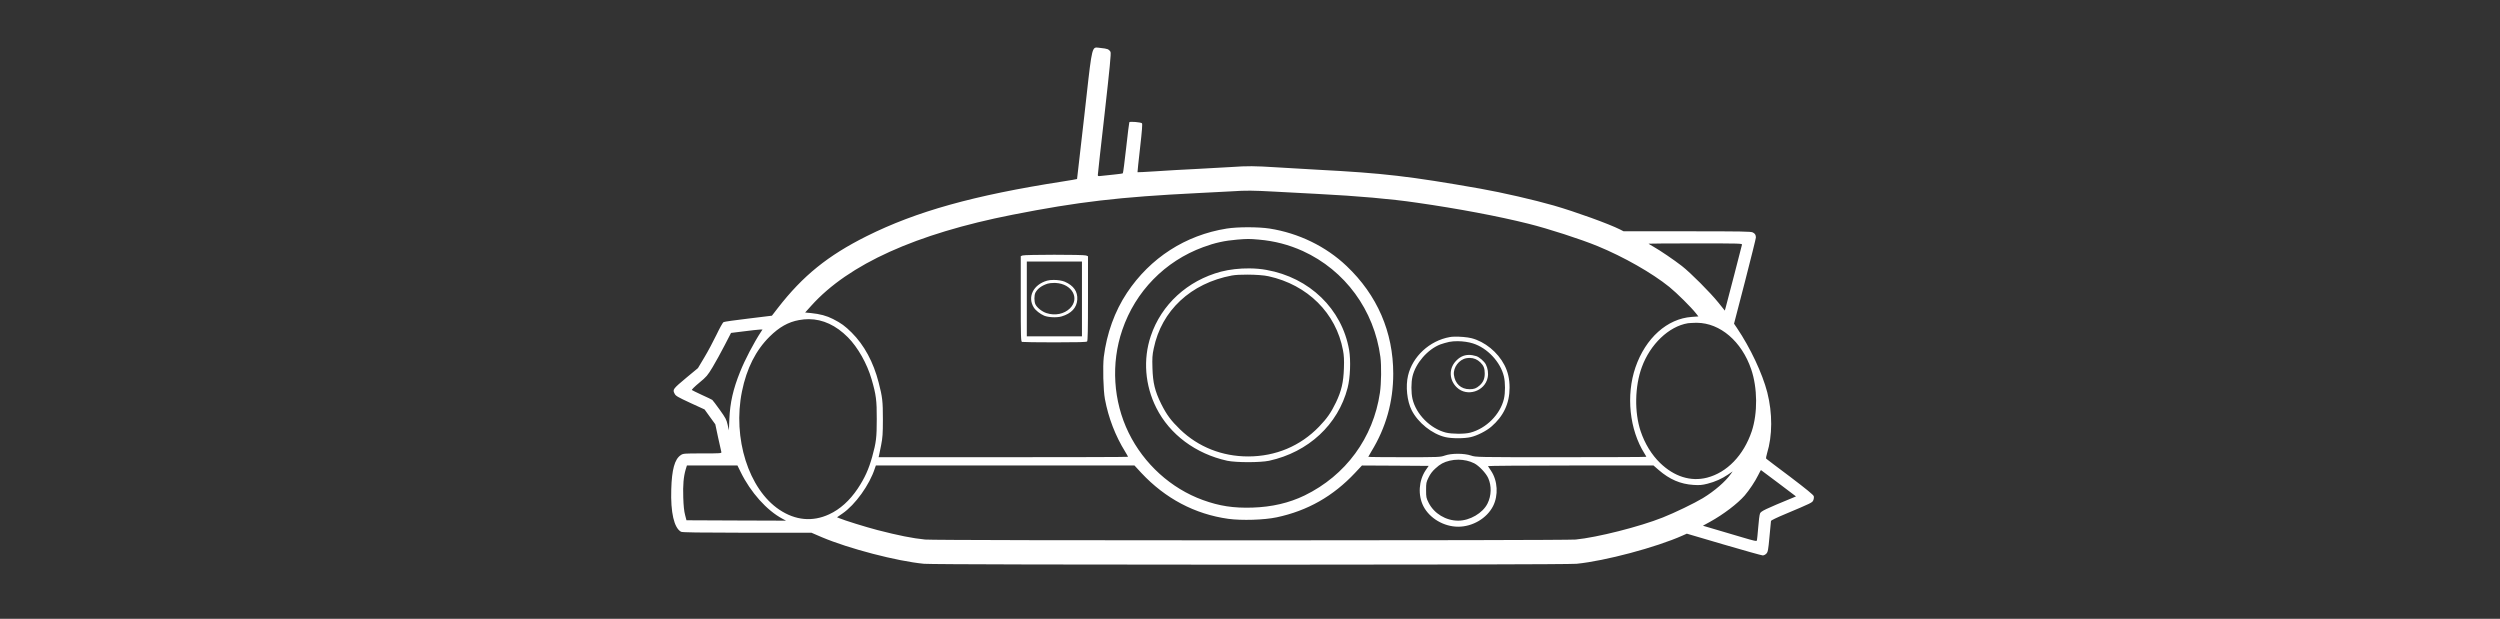 ﻿<?xml version="1.0" encoding="UTF-8" standalone="no"?>
<!DOCTYPE svg PUBLIC "-//W3C//DTD SVG 20010904//EN" "http://www.w3.org/TR/2001/REC-SVG-20010904/DTD/svg10.dtd">
<svg version="1.1" id="Frosty Editor v1.0.6.3" xmlns="http://www.w3.org/2000/svg" d1p1:xlink="http://www.w3.org/1999/xlink" viewBox="0 0 101 25" xmlns:d1p1="xmlns">
  <rect x="0" y="0" width="101" height="25" fill="#333333" stroke="none"/>
  <path stroke="none" fill="#ffffffff" d="M 44.290,1.920 C 44.095,1.929 44.082,2.220 43.809,4.650 43.650,6.066 43.516,7.226 43.513,7.232 43.507,7.238 43.244,7.284 42.927,7.333 39.337,7.892 37.024,8.539 35.015,9.540 33.447,10.324 32.436,11.139 31.426,12.442 31.298,12.610 31.188,12.751 31.185,12.754 31.182,12.757 30.754,12.809 30.236,12.870 29.717,12.931 29.265,12.995 29.231,13.013 29.201,13.028 29.073,13.257 28.948,13.520 28.822,13.782 28.603,14.194 28.459,14.433 28.197,14.872 28.197,14.872 28.197,14.872 27.751,15.241 27.751,15.241 27.751,15.241 27.177,15.721 27.165,15.736 27.257,15.910 27.299,15.995 27.385,16.044 27.885,16.276 28.465,16.542 28.465,16.542 28.465,16.542 28.682,16.844 28.682,16.844 28.682,16.844 28.899,17.143 28.899,17.143 28.899,17.143 29.012,17.677 29.012,17.677 29.012,17.677 29.076,17.970 29.134,18.236 29.143,18.263 29.155,18.315 29.103,18.318 28.380,18.318 27.623,18.318 27.601,18.321 27.501,18.388 27.257,18.550 27.141,18.971 27.119,19.768 27.089,20.705 27.232,21.325 27.513,21.483 27.565,21.511 28.200,21.520 30.181,21.523 32.784,21.523 32.784,21.523 32.784,21.523 33.202,21.703 33.202,21.703 33.202,21.703 34.289,22.164 36.242,22.674 37.332,22.777 37.854,22.826 63.188,22.826 63.691,22.777 64.842,22.664 66.912,22.112 67.977,21.636 68.148,21.560 68.148,21.560 68.148,21.560 69.640,21.999 69.640,21.999 69.640,21.999 70.464,22.240 71.173,22.439 71.215,22.439 71.258,22.439 71.322,22.408 71.362,22.365 71.423,22.298 71.438,22.228 71.487,21.685 71.521,21.352 71.545,21.065 71.548,21.044 71.548,21.025 71.798,20.903 72.107,20.775 73.202,20.314 73.218,20.305 73.257,20.210 73.279,20.159 73.288,20.085 73.276,20.046 73.263,19.994 72.983,19.765 72.320,19.261 71.801,18.874 71.368,18.544 71.356,18.532 71.340,18.520 71.356,18.422 71.389,18.315 71.609,17.601 71.612,16.697 71.398,15.852 71.200,15.086 70.715,14.054 70.171,13.248 70.055,13.077 70.055,13.077 70.055,13.077 70.498,11.371 70.498,11.371 70.498,11.371 70.739,10.434 70.938,9.634 70.938,9.598 70.938,9.491 70.904,9.436 70.812,9.390 70.739,9.351 70.355,9.344 68.160,9.344 65.593,9.344 65.593,9.344 65.593,9.344 65.450,9.271 65.450,9.271 65.450,9.271 64.995,9.042 63.652,8.557 62.776,8.304 61.991,8.078 60.694,7.779 59.797,7.620 56.928,7.116 55.896,6.997 53.234,6.857 52.722,6.829 51.968,6.787 51.556,6.759 50.686,6.704 50.399,6.701 49.755,6.747 49.495,6.762 48.857,6.799 48.335,6.826 47.817,6.851 47.069,6.893 46.675,6.921 46.284,6.945 45.961,6.964 45.955,6.958 45.952,6.951 45.997,6.512 46.058,5.981 46.138,5.276 46.159,5.004 46.135,4.980 46.092,4.937 45.650,4.900 45.625,4.937 45.616,4.952 45.558,5.419 45.497,5.972 45.436,6.527 45.375,6.988 45.363,7.000 45.353,7.012 45.195,7.034 45.009,7.052 44.825,7.070 44.600,7.095 44.514,7.104 44.368,7.122 44.352,7.119 44.352,7.067 44.352,7.037 44.474,5.920 44.627,4.589 44.835,2.730 44.893,2.153 44.865,2.098 44.850,2.059 44.798,2.010 44.752,1.988 44.709,1.970 44.578,1.946 44.459,1.937 44.389,1.931 44.335,1.918 44.290,1.920 Z M 50.516,7.703 C 50.764,7.705 51.047,7.718 51.495,7.742 51.955,7.766 52.737,7.809 53.228,7.834 54.864,7.919 56.192,8.035 57.233,8.188 58.915,8.429 60.529,8.734 61.750,9.039 62.559,9.241 63.859,9.662 64.543,9.943 65.596,10.376 66.744,11.029 67.443,11.594 67.745,11.838 68.328,12.418 68.517,12.659 68.615,12.784 68.615,12.784 68.615,12.784 68.349,12.803 68.349,12.803 68.349,12.803 67.354,12.873 66.481,13.657 66.072,14.842 65.685,15.974 65.831,17.360 66.438,18.324 66.478,18.388 66.512,18.446 66.512,18.455 66.512,18.465 64.964,18.471 63.072,18.471 59.629,18.471 59.629,18.471 59.430,18.404 59.147,18.309 58.637,18.309 58.371,18.404 58.185,18.468 58.145,18.471 56.729,18.471 55.933,18.471 55.279,18.465 55.279,18.455 55.279,18.449 55.334,18.352 55.401,18.242 55.994,17.277 56.287,16.230 56.287,15.098 56.287,13.413 55.640,11.921 54.403,10.748 53.567,9.952 52.462,9.418 51.293,9.234 50.835,9.164 49.999,9.164 49.559,9.234 47.893,9.500 46.471,10.416 45.530,11.829 45.033,12.577 44.712,13.471 44.593,14.420 44.548,14.802 44.572,15.766 44.639,16.123 44.780,16.880 45.060,17.607 45.457,18.248 45.521,18.352 45.573,18.446 45.573,18.455 45.573,18.465 43.305,18.471 40.534,18.471 35.495,18.471 35.495,18.471 35.495,18.471 35.513,18.400 35.513,18.400 35.513,18.400 35.522,18.364 35.562,18.175 35.598,17.982 35.656,17.683 35.669,17.528 35.669,16.945 35.669,16.209 35.650,16.041 35.498,15.455 35.287,14.631 34.915,13.941 34.405,13.434 34.136,13.169 33.993,13.062 33.654,12.888 33.398,12.757 33.126,12.684 32.757,12.647 32.528,12.626 32.528,12.626 32.528,12.626 32.778,12.348 32.778,12.348 32.778,12.348 34.286,10.672 37.012,9.442 40.903,8.676 43.568,8.151 45.216,7.959 48.397,7.800 48.934,7.776 49.544,7.742 49.755,7.730 50.057,7.710 50.268,7.701 50.516,7.703 Z M 50.430,9.655 C 50.548,9.655 50.663,9.663 50.854,9.680 51.495,9.735 52.071,9.888 52.633,10.141 54.342,10.922 55.517,12.528 55.768,14.420 55.814,14.774 55.804,15.492 55.749,15.867 55.481,17.689 54.370,19.206 52.703,20.018 52.084,20.317 51.388,20.482 50.600,20.507 49.831,20.531 49.269,20.445 48.595,20.201 47.307,19.734 46.214,18.742 45.598,17.485 44.972,16.209 44.877,14.680 45.341,13.328 45.872,11.771 47.063,10.553 48.607,9.985 49.083,9.808 49.474,9.723 49.984,9.680 50.190,9.663 50.312,9.655 50.430,9.655 Z M 68.499,9.833 C 70.287,9.833 70.391,9.836 70.376,9.885 70.367,9.915 70.226,10.455 70.068,11.084 69.906,11.713 69.753,12.302 69.726,12.391 69.683,12.549 69.683,12.549 69.683,12.549 69.421,12.223 69.421,12.223 69.421,12.223 69.097,11.820 68.297,11.017 67.946,10.745 67.632,10.501 67.058,10.111 66.796,9.964 66.689,9.906 66.603,9.851 66.603,9.845 66.603,9.839 67.455,9.833 68.499,9.833 Z M 42.590,10.292 C 41.972,10.293 41.355,10.303 41.309,10.321 41.239,10.349 41.239,10.349 41.239,10.349 41.239,12.073 41.239,12.073 41.239,12.073 41.239,13.615 41.245,13.795 41.288,13.813 41.315,13.822 41.907,13.831 42.609,13.831 43.559,13.831 43.891,13.822 43.919,13.795 43.946,13.767 43.955,13.340 43.955,12.055 43.955,10.352 43.955,10.352 43.955,10.352 43.876,10.321 43.876,10.321 43.876,10.321 43.827,10.301 43.208,10.292 42.590,10.292 Z M 41.483,10.565 C 42.597,10.565 42.597,10.565 42.597,10.565 43.711,10.565 43.711,10.565 43.711,10.565 43.711,12.076 43.711,12.076 43.711,12.076 43.711,13.587 43.711,13.587 43.711,13.587 42.597,13.587 42.597,13.587 42.597,13.587 41.483,13.587 41.483,13.587 41.483,13.587 41.483,12.076 41.483,12.076 41.483,12.076 Z M 50.480,10.843 C 50.084,10.839 49.674,10.885 49.331,10.974 47.975,11.334 46.919,12.302 46.492,13.575 46.174,14.518 46.257,15.571 46.715,16.478 47.255,17.552 48.305,18.333 49.578,18.614 49.938,18.690 50.915,18.690 51.275,18.614 52.859,18.266 54.058,17.155 54.443,15.672 54.550,15.266 54.577,14.564 54.504,14.136 54.214,12.482 52.908,11.215 51.162,10.904 50.951,10.865 50.718,10.845 50.480,10.843 Z M 50.399,11.095 C 50.722,11.096 51.067,11.119 51.250,11.161 52.828,11.508 53.979,12.653 54.257,14.152 54.297,14.362 54.306,14.533 54.294,14.884 54.275,15.443 54.196,15.791 53.973,16.258 53.772,16.673 53.613,16.902 53.289,17.238 52.532,18.022 51.534,18.440 50.426,18.440 49.373,18.440 48.412,18.059 47.676,17.350 47.307,16.993 47.133,16.758 46.913,16.319 46.657,15.800 46.577,15.470 46.559,14.869 46.547,14.466 46.553,14.347 46.611,14.078 46.925,12.546 48.110,11.441 49.770,11.130 49.909,11.105 50.147,11.093 50.399,11.095 Z M 42.568,11.309 C 42.469,11.309 42.375,11.318 42.304,11.338 41.749,11.496 41.498,11.994 41.764,12.421 41.834,12.537 42.020,12.684 42.185,12.754 42.356,12.824 42.695,12.839 42.887,12.784 43.281,12.668 43.501,12.433 43.522,12.104 43.543,11.780 43.379,11.542 43.021,11.383 42.913,11.336 42.734,11.309 42.568,11.309 Z M 42.582,11.431 C 42.606,11.430 42.629,11.431 42.652,11.432 43.305,11.466 43.635,12.049 43.229,12.455 42.994,12.687 42.628,12.763 42.280,12.650 42.106,12.595 41.901,12.436 41.834,12.302 41.776,12.192 41.776,11.930 41.831,11.823 41.914,11.664 42.081,11.539 42.323,11.460 42.380,11.442 42.481,11.431 42.582,11.431 Z M 32.679,12.894 C 33.246,12.898 33.777,13.146 34.255,13.627 34.658,14.033 35.031,14.695 35.211,15.318 35.394,15.943 35.424,16.175 35.421,16.929 35.421,17.677 35.397,17.872 35.238,18.449 35.095,18.965 34.933,19.316 34.652,19.740 34.326,20.226 33.935,20.577 33.498,20.778 32.827,21.090 32.137,21.025 31.490,20.595 30.245,19.765 29.592,17.705 29.976,15.812 30.165,14.881 30.535,14.152 31.090,13.602 31.481,13.215 31.844,13.010 32.281,12.931 32.415,12.906 32.548,12.894 32.679,12.894 Z M 68.559,13.041 C 69.494,13.049 70.364,13.791 70.748,14.918 71.005,15.669 71.014,16.691 70.770,17.424 70.443,18.394 69.772,19.090 68.963,19.298 68.306,19.466 67.638,19.255 67.070,18.706 66.728,18.376 66.451,17.924 66.283,17.424 66.026,16.661 66.045,15.608 66.329,14.835 66.667,13.908 67.421,13.187 68.190,13.059 68.233,13.053 68.377,13.044 68.514,13.041 68.529,13.040 68.544,13.040 68.559,13.041 Z M 30.806,13.312 C 30.751,13.395 30.751,13.395 30.751,13.395 30.455,13.846 30.095,14.533 29.900,15.022 29.619,15.718 29.494,16.267 29.466,16.929 29.448,17.387 29.448,17.387 29.448,17.387 29.396,17.158 29.396,17.158 29.396,17.158 29.350,16.954 29.317,16.890 29.079,16.557 28.935,16.355 28.798,16.175 28.777,16.157 28.755,16.142 28.569,16.050 28.358,15.956 28.148,15.858 27.965,15.769 27.952,15.757 27.937,15.742 28.071,15.611 28.249,15.464 28.545,15.220 28.584,15.174 28.792,14.829 28.914,14.625 29.131,14.231 29.274,13.953 29.534,13.450 29.534,13.450 29.534,13.450 30.052,13.386 30.052,13.386 30.052,13.386 30.339,13.349 30.623,13.318 30.690,13.315 Z M 58.755,13.601 C 58.682,13.603 58.617,13.608 58.570,13.618 57.755,13.764 57.065,14.402 56.885,15.174 56.781,15.605 56.845,16.206 57.031,16.572 57.288,17.079 57.856,17.534 58.393,17.659 58.649,17.720 59.156,17.720 59.418,17.659 59.675,17.601 60.041,17.415 60.242,17.244 60.743,16.816 60.987,16.297 60.987,15.663 60.987,15.309 60.923,15.028 60.780,14.750 60.508,14.225 59.986,13.801 59.449,13.663 59.279,13.620 58.976,13.595 58.755,13.601 Z M 58.891,13.784 C 59.102,13.786 59.329,13.817 59.507,13.874 60.093,14.060 60.618,14.622 60.758,15.208 60.816,15.458 60.816,15.867 60.758,16.117 60.609,16.743 60.047,17.308 59.400,17.479 59.174,17.540 58.652,17.537 58.411,17.476 57.782,17.314 57.211,16.737 57.065,16.117 57.007,15.867 57.007,15.458 57.065,15.208 57.193,14.668 57.678,14.112 58.191,13.914 58.277,13.883 58.435,13.837 58.545,13.813 58.645,13.792 58.765,13.783 58.891,13.784 Z M 59.336,14.339 C 59.128,14.342 58.953,14.431 58.796,14.610 58.527,14.915 58.551,15.363 58.857,15.653 59.263,16.044 59.986,15.815 60.102,15.257 60.139,15.080 60.108,14.878 60.026,14.719 59.965,14.600 59.760,14.423 59.641,14.387 59.531,14.353 59.430,14.337 59.336,14.339 Z M 59.383,14.460 C 59.545,14.462 59.687,14.524 59.809,14.643 59.940,14.774 59.983,14.884 59.983,15.083 59.986,15.296 59.922,15.443 59.775,15.574 59.638,15.693 59.556,15.724 59.366,15.724 59.025,15.724 58.780,15.498 58.738,15.144 58.704,14.848 58.942,14.527 59.241,14.472 59.290,14.464 59.337,14.459 59.383,14.460 Z M 58.917,18.571 C 59.143,18.572 59.370,18.622 59.559,18.718 59.751,18.816 60.032,19.112 60.123,19.313 60.264,19.624 60.255,20.024 60.096,20.342 59.904,20.729 59.382,21.035 58.912,21.035 58.414,21.035 57.938,20.748 57.718,20.314 57.620,20.119 57.614,20.088 57.614,19.798 57.614,19.515 57.620,19.478 57.715,19.289 57.779,19.154 57.871,19.032 57.987,18.929 58.185,18.745 58.329,18.669 58.570,18.611 58.681,18.584 58.799,18.571 58.917,18.571 Z M 27.751,18.806 C 28.770,18.806 28.770,18.806 28.770,18.806 29.793,18.806 29.793,18.806 29.793,18.806 29.924,19.072 29.924,19.072 29.924,19.072 30.324,19.890 30.980,20.623 31.612,20.958 31.756,21.035 31.756,21.035 31.756,21.035 29.744,21.028 29.744,21.028 29.744,21.028 27.733,21.019 27.733,21.019 27.733,21.019 27.678,20.806 27.678,20.806 27.678,20.806 27.638,20.659 27.614,20.433 27.604,20.101 27.586,19.594 27.617,19.252 27.702,18.965 Z M 35.385,18.806 C 40.607,18.806 40.607,18.806 40.607,18.806 45.833,18.806 45.833,18.806 45.833,18.806 46.110,19.106 46.110,19.106 46.110,19.106 47.078,20.140 48.271,20.772 49.624,20.961 50.161,21.035 51.073,21.007 51.577,20.900 52.825,20.635 53.857,20.049 54.742,19.106 55.023,18.806 55.023,18.806 55.023,18.806 56.369,18.813 56.369,18.813 56.369,18.813 57.718,18.822 57.718,18.822 57.718,18.822 57.596,18.999 57.596,18.999 57.596,18.999 57.315,19.420 57.279,20.003 57.504,20.449 57.755,20.940 58.332,21.279 58.912,21.279 59.492,21.279 60.068,20.940 60.319,20.449 60.541,20.012 60.508,19.420 60.236,19.017 60.178,18.929 60.123,18.846 60.114,18.831 60.105,18.819 61.607,18.806 63.450,18.806 66.802,18.806 66.802,18.806 66.802,18.806 67.009,18.986 67.009,18.986 67.009,18.986 67.455,19.371 67.888,19.557 68.419,19.591 68.673,19.606 68.767,19.597 68.984,19.542 69.286,19.466 69.564,19.341 69.817,19.170 70.000,19.044 70.000,19.044 70.000,19.044 69.927,19.145 69.927,19.145 69.927,19.145 69.714,19.450 69.268,19.838 68.795,20.125 68.456,20.330 67.656,20.717 67.177,20.906 66.243,21.279 64.528,21.712 63.655,21.798 63.191,21.840 37.811,21.843 37.378,21.798 36.862,21.746 36.297,21.633 35.455,21.416 34.976,21.291 34.109,21.022 33.904,20.934 33.816,20.897 33.816,20.897 33.816,20.897 34.033,20.748 34.033,20.748 34.033,20.748 34.551,20.394 35.131,19.588 35.345,18.919 Z M 71.142,18.990 C 71.148,18.990 71.469,19.231 71.856,19.524 72.558,20.055 72.558,20.055 72.558,20.055 72.442,20.104 72.442,20.104 72.442,20.104 71.316,20.568 71.142,20.650 71.105,20.745 71.084,20.793 71.050,21.050 71.032,21.309 71.011,21.569 70.986,21.804 70.980,21.831 70.968,21.874 70.883,21.856 70.379,21.706 70.058,21.608 69.570,21.465 69.295,21.386 68.798,21.239 68.798,21.239 68.798,21.239 69.082,21.083 69.082,21.083 69.082,21.083 69.634,20.778 70.196,20.348 70.483,20.021 70.672,19.801 70.910,19.444 71.032,19.194 71.087,19.081 71.139,18.990 71.142,18.990 Z " />
</svg>